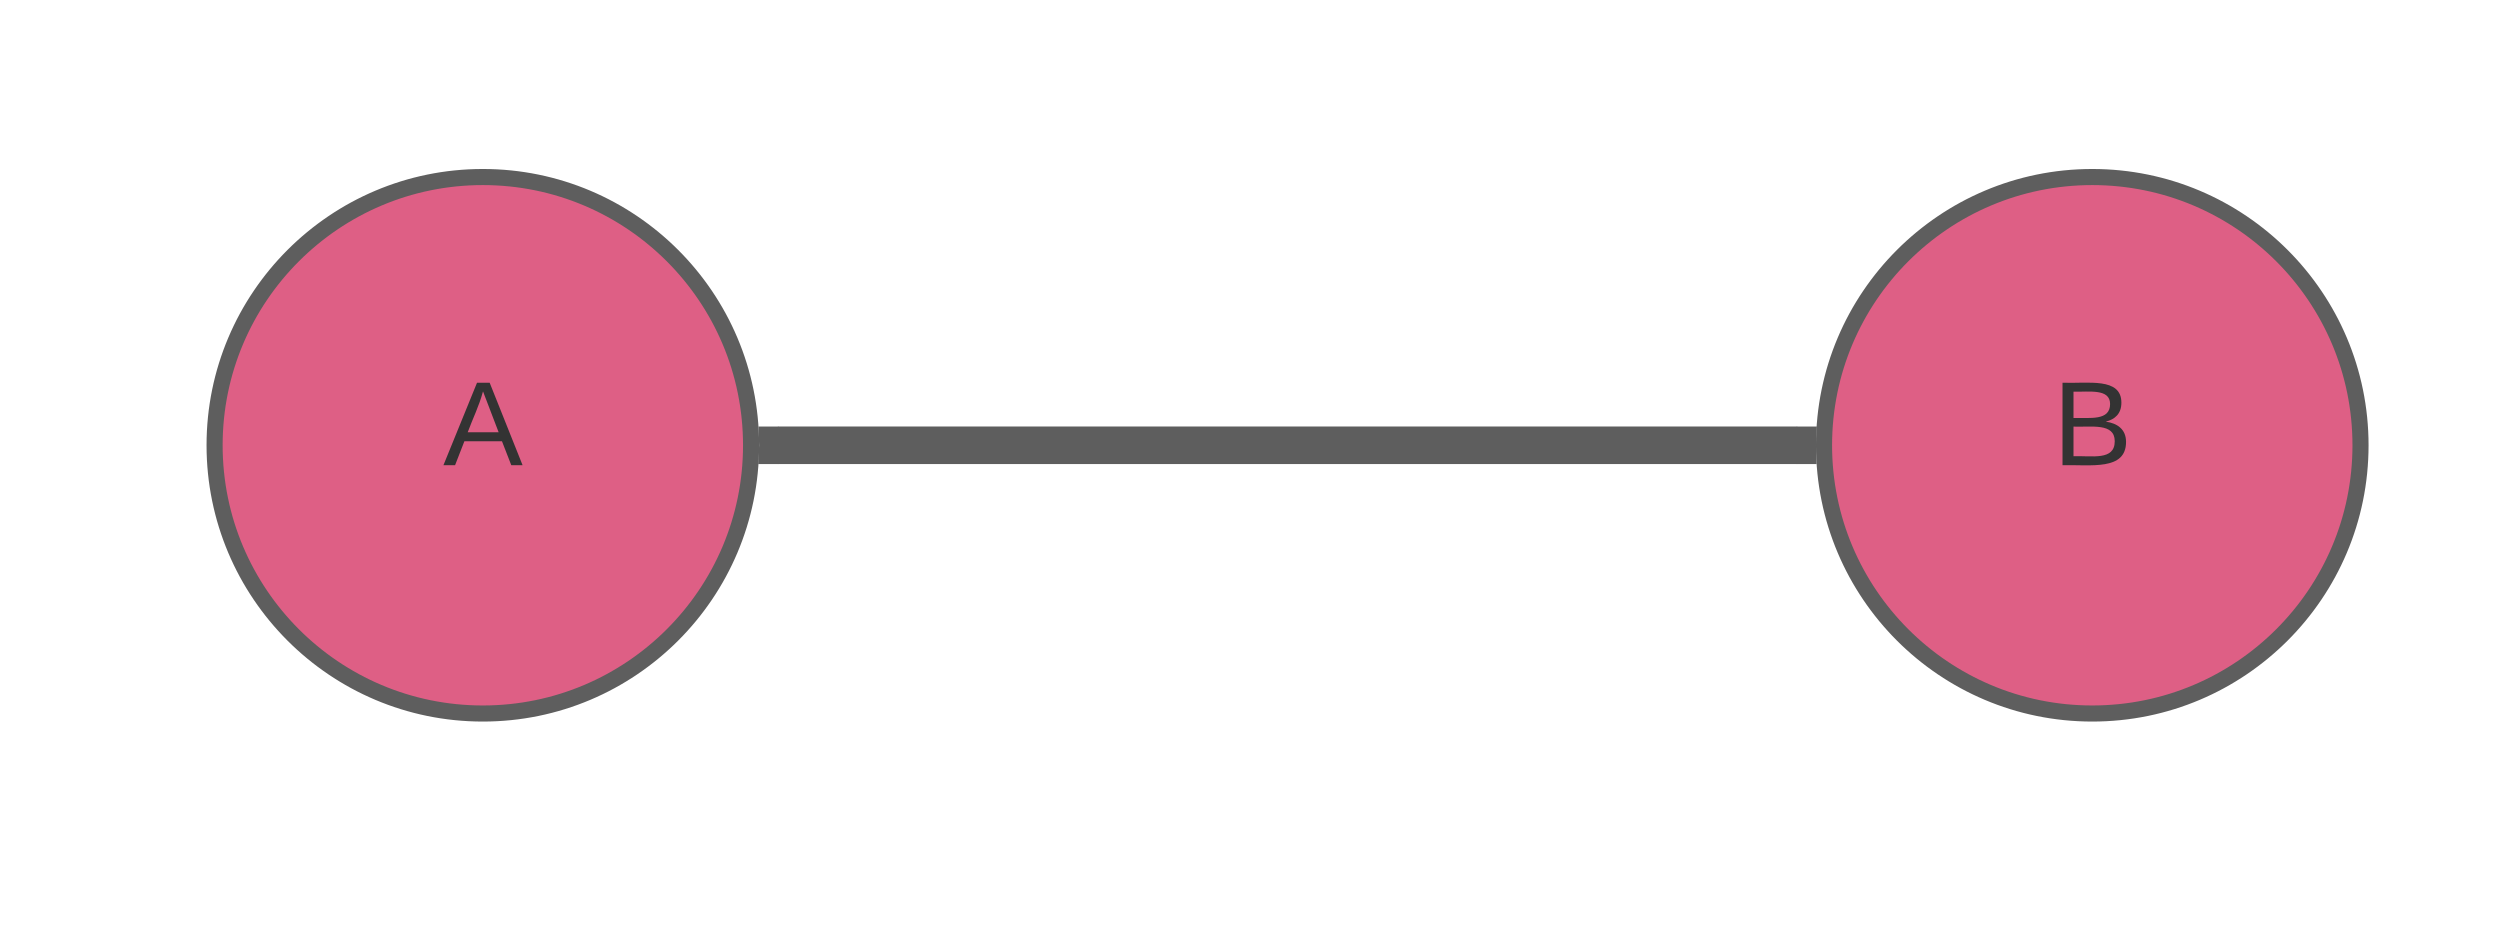 <svg xmlns="http://www.w3.org/2000/svg" xmlns:xlink="http://www.w3.org/1999/xlink" xmlns:lucid="lucid" width="466" height="173"><g transform="translate(-380 553)" lucid:page-tab-id="EN8Z4Yltz-~_"><path d="M520-470c0 27.6-22.4 50-50 50s-50-22.4-50-50 22.4-50 50-50 50 22.4 50 50z" stroke="#5e5e5e" stroke-width="3" fill="#de5f85"/><use xlink:href="#a" transform="matrix(1,0,0,1,425,-515) translate(37.593 48.715)"/><path d="M820-470c0 27.6-22.4 50-50 50s-50-22.4-50-50 22.4-50 50-50 50 22.4 50 50z" stroke="#5e5e5e" stroke-width="3" fill="#de5f85"/><use xlink:href="#b" transform="matrix(1,0,0,1,725,-515) translate(37.593 48.715)"/><path d="M525-470h190" stroke="#5e5e5e" stroke-width="7" fill="none"/><path d="M525.1-466.5h-3.77l.17-3.5-.12-3.5h3.7zM718.5-470l.12 3.5h-3.7v-7h3.75z" fill="#5e5e5e"/><defs><path fill="#333" d="M205 0l-28-72H64L36 0H1l101-248h38L239 0h-34zm-38-99l-47-123c-12 45-31 82-46 123h93" id="c"/><use transform="matrix(0.062,0,0,0.062,0,0)" xlink:href="#c" id="a"/><path fill="#333" d="M160-131c35 5 61 23 61 61C221 17 115-2 30 0v-248c76 3 177-17 177 60 0 33-19 50-47 57zm-97-11c50-1 110 9 110-42 0-47-63-36-110-37v79zm0 115c55-2 124 14 124-45 0-56-70-42-124-44v89" id="d"/><use transform="matrix(0.062,0,0,0.062,0,0)" xlink:href="#d" id="b"/></defs></g></svg>